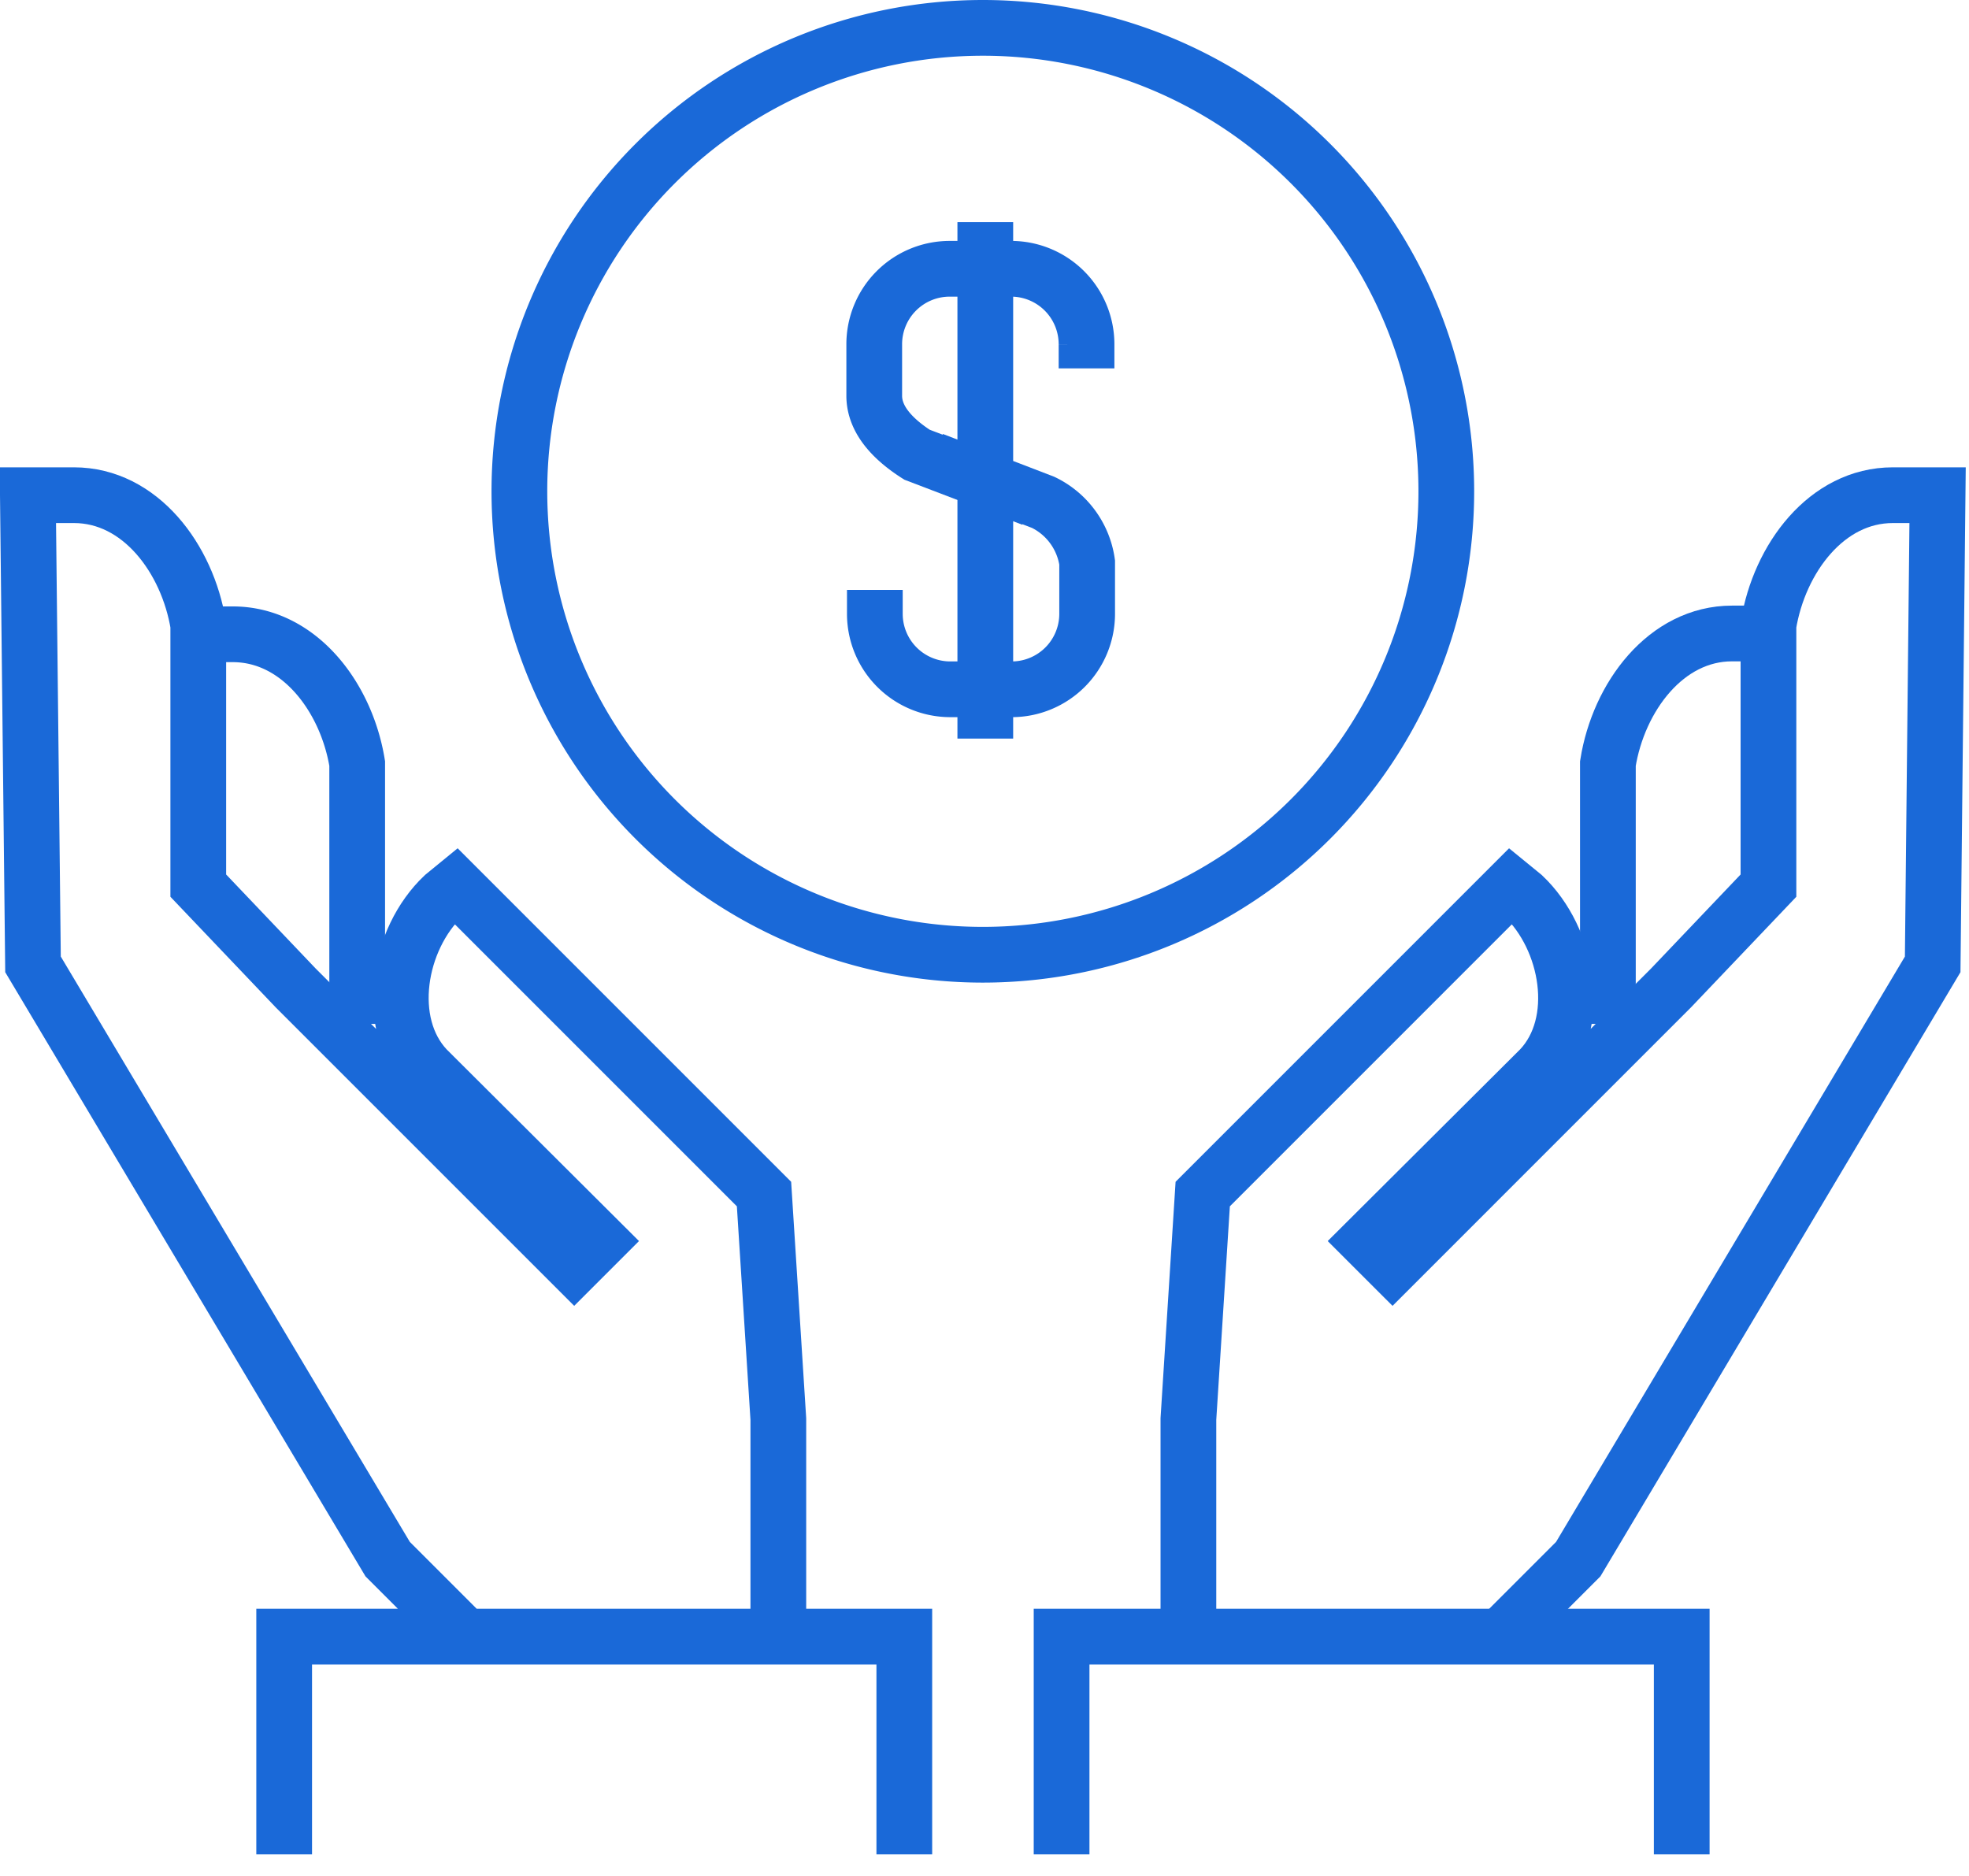 <svg width="106" height="101" fill="none" xmlns="http://www.w3.org/2000/svg" style=""><rect id="backgroundrect" width="100%" height="100%" x="0" y="0" fill="none" stroke="none"/>
  
  
  
  
  
  
<g class="currentLayer" style=""><title>Layer 1</title><path d="M77.861,26.439 a24.95,24.95 0 1 1 -49.9,0.022 a24.95,24.95 0 0 1 49.9,-0.022 z" stroke="#1a69d8" stroke-width="3" stroke-miterlimit="10" id="svg_1" class="selected" fill="none" stroke-opacity="1"/><path d="M58.493,19.833 v-1.289 a4.064,4.064 0 0 0 -4.063,-4.074 h-3.303 a4.062,4.062 0 0 0 -4.063,4.074 v2.764 c0,1.277 0.99,2.334 2.301,3.171 l6.2,2.367 " stroke="#1a69d8" stroke-width="3" stroke-miterlimit="10" id="svg_2" class="selected" stroke-opacity="1" opacity="1"/><path d="M47.097,31.757 v1.289 a4.063,4.063 0 0 0 4.063,4.063 h3.303 a4.063,4.063 0 0 0 4.063,-4.063 v-2.764 a4.26,4.26 0 0 0 -2.367,-3.237 l-5.935,-2.28 M53.043,11.96 v27.802 M19.229,55.122 V41.106 c-0.584,-3.59 -3.138,-6.958 -6.695,-6.958 h-2.422 " stroke="#1a69d8" stroke-width="3" stroke-miterlimit="10" id="svg_3" class="selected" stroke-opacity="1"/><path d="m24.822,87.89 l-3.953,-3.953 L1.777,51.918 L1.5,26.659 H3.98 c3.567,0 6.11,3.414 6.694,6.992 v14.028 l5.241,5.505 l14.997,14.997 l1.365,-1.365 l-9.315,-9.282 c-2.312,-2.456 -1.541,-6.981 0.914,-9.305 l0.66,-0.54 L41.13,64.284 l0.771,12.112 v11.495 M48.683,99.826 V88.11 H15.298 V99.826 M86.56,55.122 V41.106 c0.573,-3.59 3.127,-7.002 6.684,-7.002 h2.422 " stroke="#1a69d8" stroke-width="3" stroke-miterlimit="10" id="svg_4" class="selected" stroke-opacity="1"/><path d="m80.746,88.155 l4.218,-4.218 l19.081,-32.019 l0.264,-25.259 h-2.411 c-3.567,0 -6.11,3.414 -6.694,6.992 v14.028 l-5.242,5.505 l-14.996,14.997 l-1.366,-1.365 l9.316,-9.282 c2.323,-2.456 1.541,-6.981 -0.914,-9.305 l-0.661,-0.54 l-16.593,16.594 l-0.771,12.112 v11.495 " stroke="#1a69d8" stroke-width="3" stroke-miterlimit="10" id="svg_5" class="selected" stroke-opacity="1"/><path d="M57.15,99.826 V88.11 h33.385 V99.826 " stroke="#1a69d8" stroke-width="3" stroke-miterlimit="10" id="svg_6" class="selected" stroke-opacity="1"/></g></svg>
